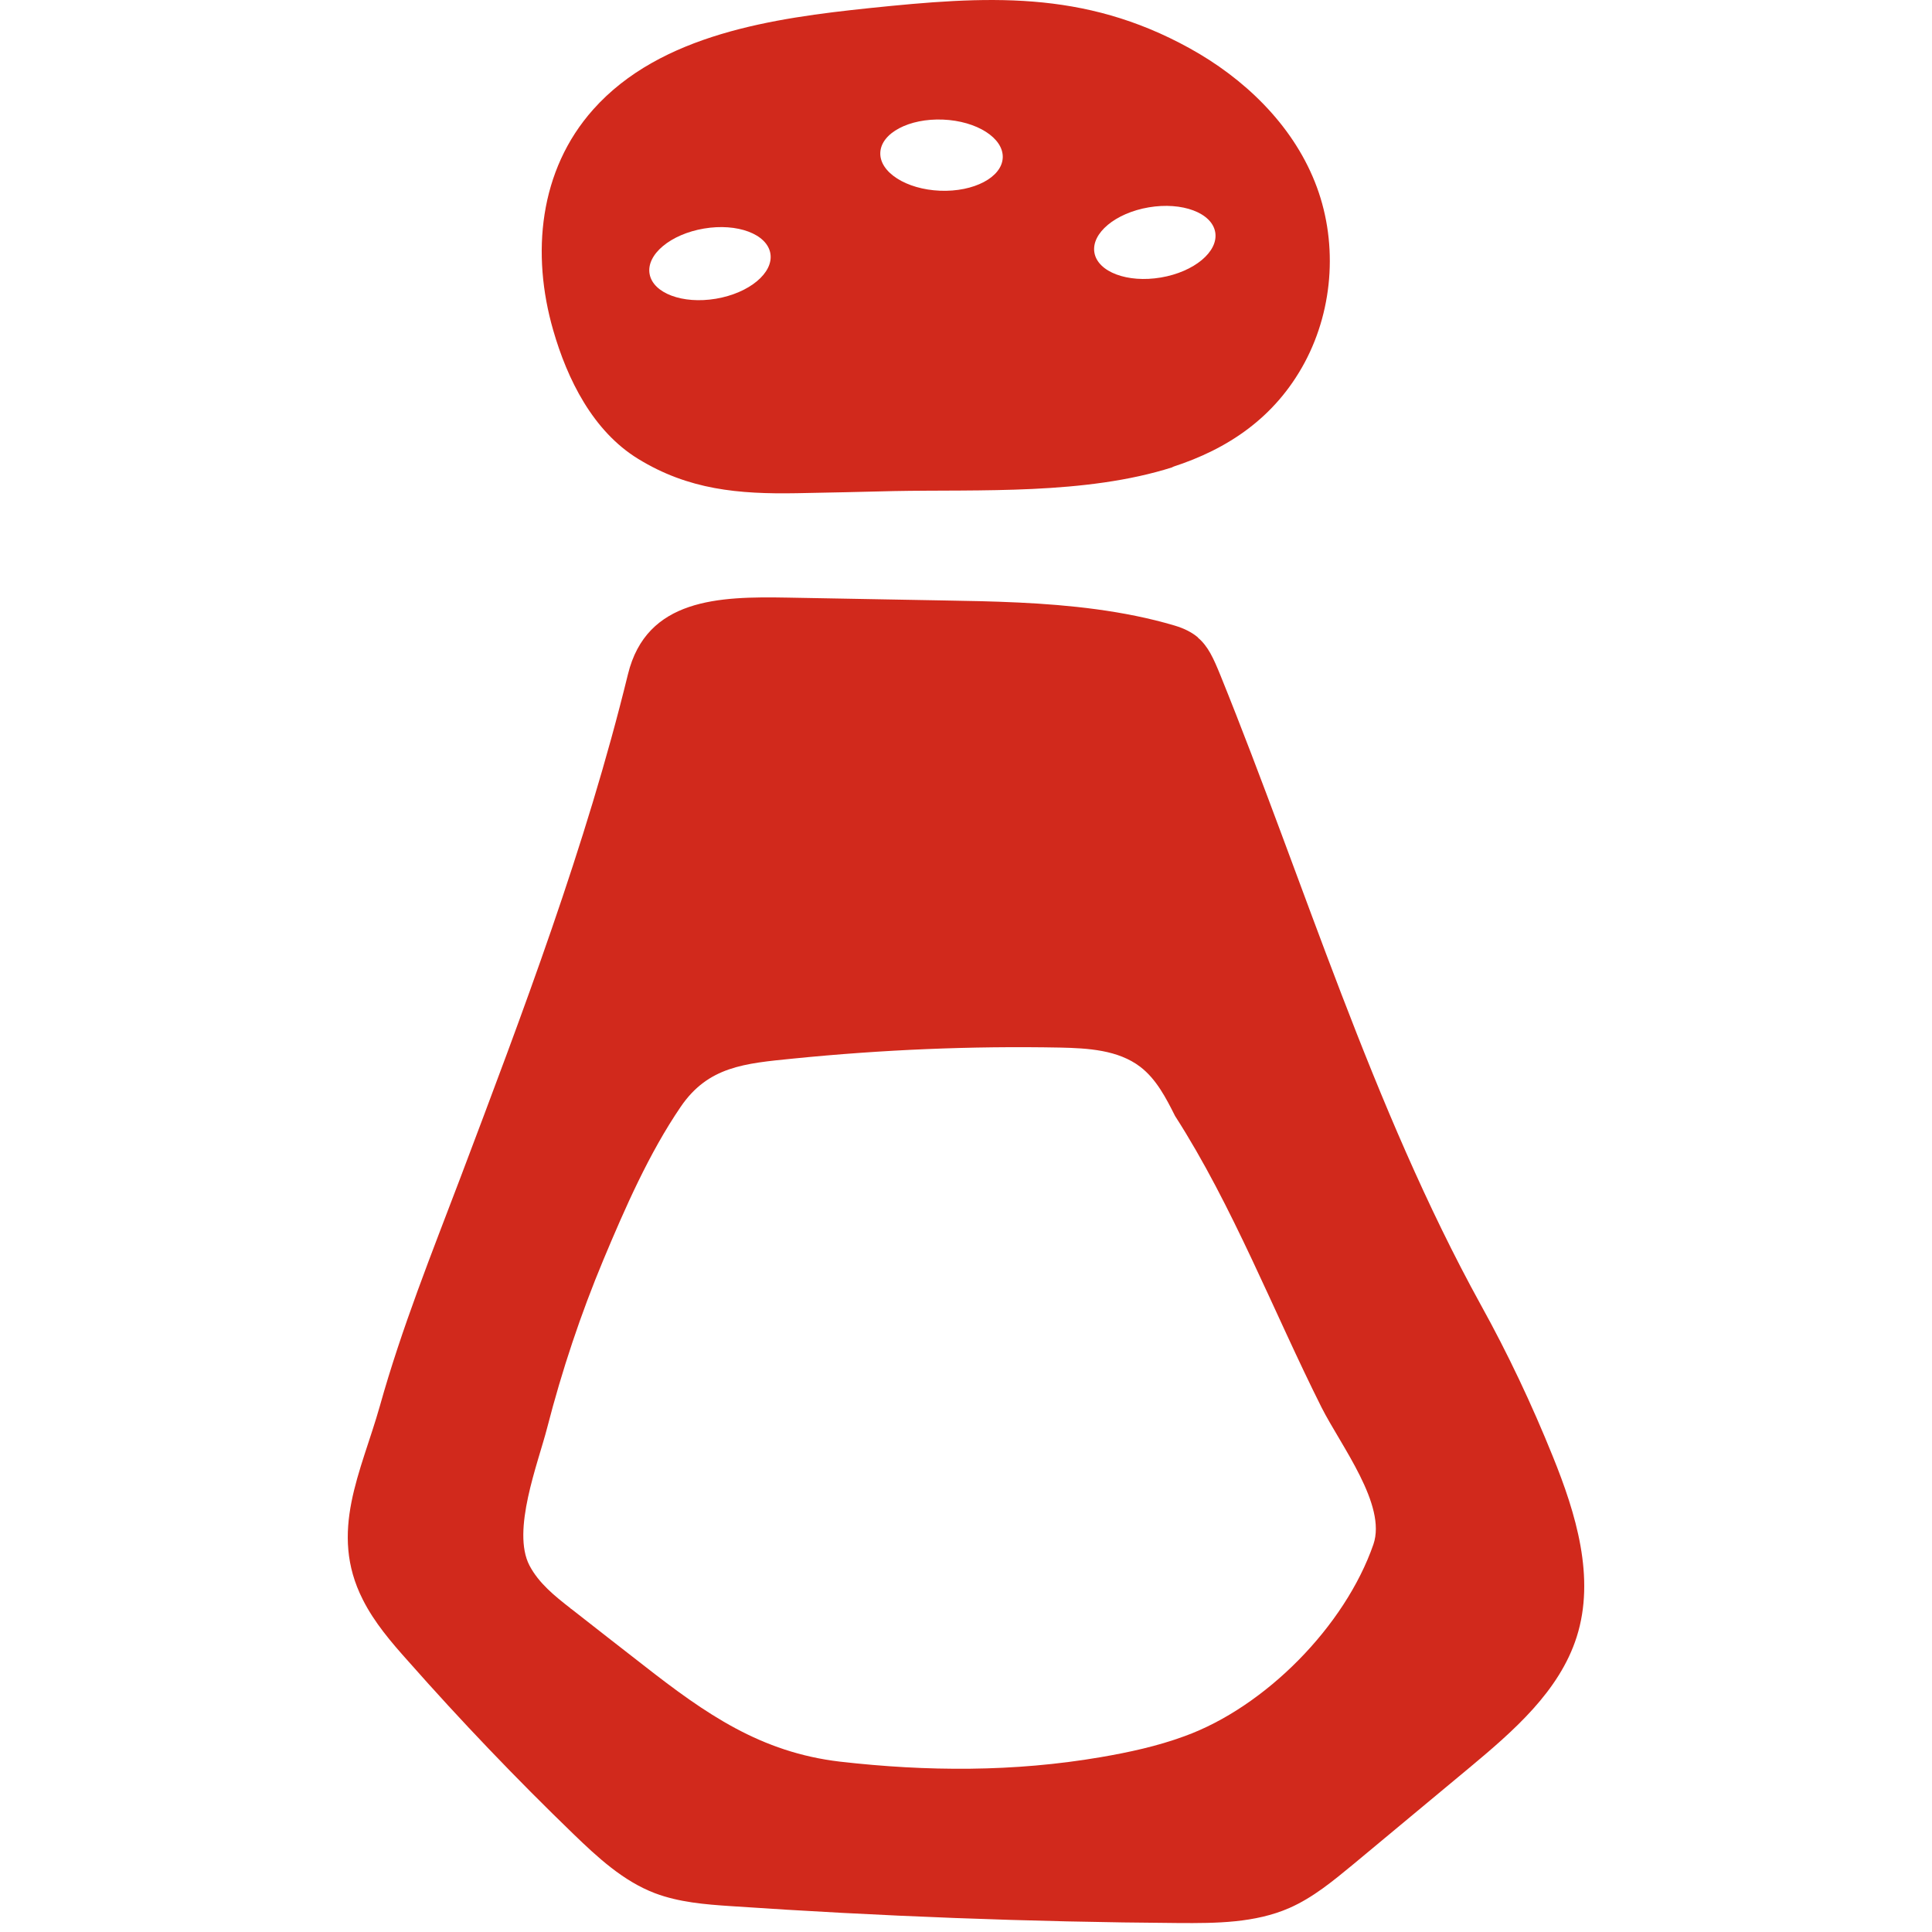 <svg width="50" height="50" viewBox="0 0 50 50" fill="none" xmlns="http://www.w3.org/2000/svg">
<rect width="50" height="50" fill="white"/>
<path d="M31.003 16.497C30.854 16.371 30.66 16.267 30.401 16.19C29.738 15.993 29.058 15.861 28.373 15.768C27.036 15.587 25.682 15.56 24.334 15.538C23.014 15.516 21.693 15.488 20.373 15.466C18.61 15.434 16.732 15.483 16.251 17.451C15.162 21.902 13.532 26.201 11.914 30.482C11.173 32.434 10.394 34.374 9.831 36.386C9.35 38.091 8.499 39.643 9.389 41.397C9.687 41.989 10.123 42.499 10.565 42.992C11.93 44.538 13.356 46.029 14.836 47.46C15.466 48.069 16.129 48.683 16.947 48.995C17.571 49.231 18.245 49.286 18.908 49.33C22.77 49.593 26.638 49.741 30.506 49.768C31.478 49.774 32.478 49.768 33.368 49.379C33.981 49.11 34.501 48.677 35.014 48.255C36.02 47.422 37.02 46.583 38.026 45.75C39.164 44.801 40.357 43.771 40.805 42.362C41.291 40.832 40.788 39.177 40.186 37.691C39.644 36.348 39.026 35.038 38.324 33.771C35.501 28.645 33.771 22.878 31.583 17.473C31.406 17.04 31.268 16.727 31.003 16.503V16.497Z" fill="#D1291C"/>
<path d="M30.345 12.084C31.771 11.624 32.997 10.812 33.765 9.382C34.528 7.956 34.627 6.196 34.025 4.7C33.428 3.209 32.196 2.025 30.782 1.246C28.03 -0.272 25.511 -0.102 22.499 0.21C20.035 0.468 17.096 0.879 15.355 2.83C13.946 4.409 13.748 6.575 14.316 8.543C14.681 9.815 15.344 11.158 16.516 11.876C17.82 12.676 19.112 12.791 20.626 12.764C21.461 12.748 22.295 12.731 23.129 12.709C25.334 12.665 28.091 12.813 30.351 12.09L30.345 12.084Z" fill="#D1291C"/>
<path d="M18.529 7.731C19.393 7.585 20.023 7.06 19.937 6.559C19.851 6.057 19.081 5.769 18.218 5.915C17.355 6.061 16.724 6.585 16.811 7.087C16.897 7.588 17.666 7.877 18.529 7.731Z" fill="white"/>
<path d="M25.951 4.08C25.972 3.572 25.279 3.131 24.404 3.095C23.529 3.059 22.803 3.442 22.782 3.951C22.761 4.459 23.453 4.9 24.328 4.936C25.203 4.971 25.93 4.588 25.951 4.08Z" fill="white"/>
<path d="M30.043 7.182C30.906 7.036 31.536 6.511 31.45 6.01C31.364 5.508 30.594 5.22 29.731 5.366C28.868 5.512 28.238 6.036 28.323 6.538C28.41 7.039 29.179 7.328 30.043 7.182Z" fill="white"/>
<path d="M14.758 41.622C14.758 41.622 14.781 41.639 14.792 41.644C15.411 42.127 16.029 42.614 16.654 43.097C18.267 44.358 19.687 45.35 21.737 45.591C23.991 45.849 26.24 45.86 28.483 45.476C29.218 45.35 29.953 45.191 30.654 44.933C32.743 44.177 34.809 42.088 35.544 39.967C35.892 38.947 34.704 37.417 34.202 36.425C32.964 33.958 31.903 31.201 30.411 28.882C30.174 28.41 29.925 27.928 29.511 27.61C28.936 27.171 28.157 27.127 27.433 27.111C25.129 27.067 22.82 27.166 20.527 27.396C19.267 27.522 18.328 27.599 17.615 28.646C16.797 29.847 16.178 31.261 15.62 32.593C15.029 34.008 14.543 35.466 14.162 36.946C13.924 37.872 13.234 39.616 13.703 40.515C13.941 40.97 14.355 41.304 14.764 41.622H14.758Z" fill="white"/>
</svg>
